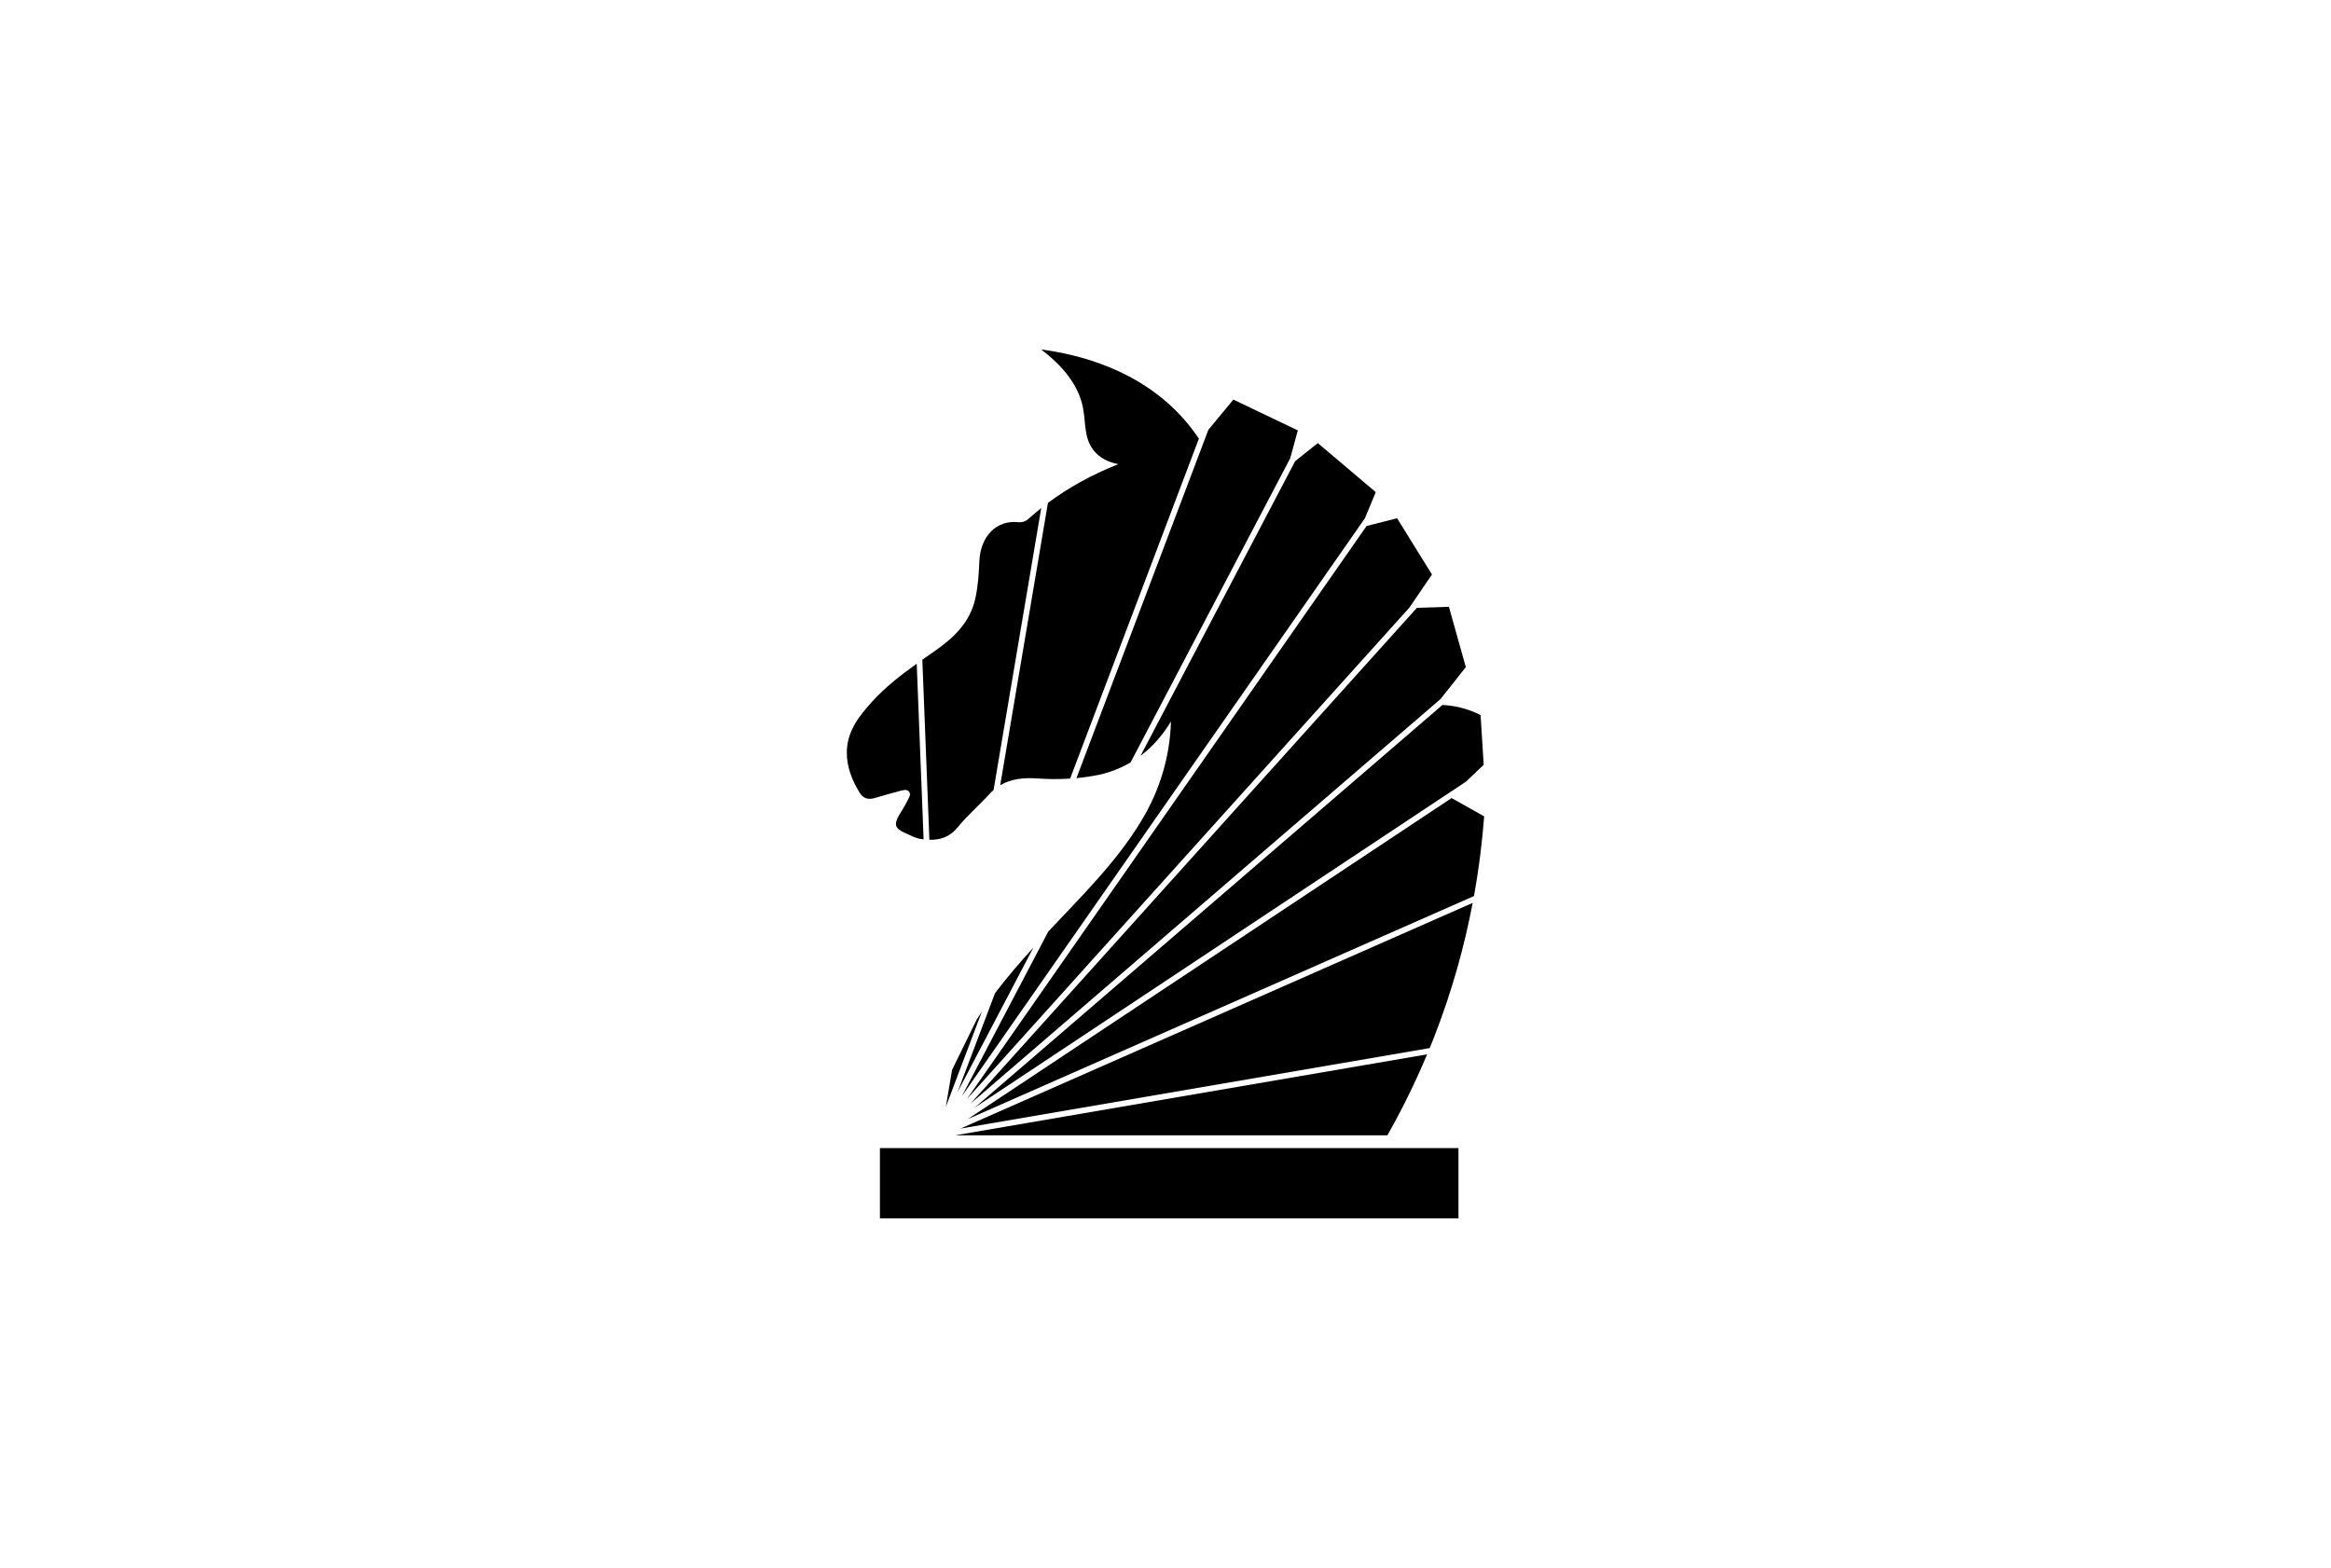 <?xml version="1.0" encoding="utf-8"?>
<!-- Generator: Adobe Illustrator 26.0.2, SVG Export Plug-In . SVG Version: 6.00 Build 0)  -->
<svg version="1.1" id="Layer_1" xmlns="http://www.w3.org/2000/svg" xmlns:xlink="http://www.w3.org/1999/xlink" x="0px" y="0px"
	 viewBox="0 0 1100 740" style="enable-background:new 0 0 1100 740;" xml:space="preserve">
<style type="text/css">
	.st0{fill:#000000;}
</style>
<g id="XMLID_00000046316226447205821160000008449013051117382055_">
	
	<rect id="XMLID_00000038407725126072878900000003159224915861510818_" x="415.24" y="541.89" class="st0" width="273.01" height="33.15"/>

	<path id="XMLID_00000150093684850071750530000001605246190906812858_" class="st0" d="M673.46,497.64l-222.74,38.22H654.7
		C661.12,524.54,667.53,511.79,673.46,497.64z"/>
	<path id="XMLID_00000173131924093778642140000001208546803605821630_" class="st0" d="M674.68,494.68c0.6-1.47,1.2-2.93,1.79-4.43
		c8.93-22.73,14.74-44.39,18.49-64.1L453.31,532.66L674.68,494.68z"/>
	<path id="XMLID_00000165226955735900714600000003425739873251238843_" class="st0" d="M685.01,376.68L456.65,528.23l238.91-105.3
		c2.47-13.62,3.95-26.27,4.82-37.62C695.25,382.43,690.13,379.55,685.01,376.68z"/>
	<path id="XMLID_00000010304597847192273610000003463442986312501893_" class="st0" d="M680.67,332.75L460.01,522.74l231.87-153.87
		l0,0c2.76-2.64,5.52-5.28,8.28-7.91c-0.49-7.82-0.98-15.64-1.47-23.46c-2.43-1.23-5.63-2.58-9.54-3.54
		C686.01,333.19,683.14,332.86,680.67,332.75z"/>
	<path id="XMLID_00000131344407972719286900000014794052982908037012_" class="st0" d="M457.97,520.92L679.83,329.9
		c3.96-5.01,7.93-10.03,11.89-15.04c-2.66-9.48-5.32-18.97-7.98-28.45c-5.03,0.16-10.07,0.32-15.1,0.48L457.97,520.92z"/>
	<path id="XMLID_00000151545681056532256540000003432691279594156210_" class="st0" d="M456.3,518.72l208.76-231.9
		c3.56-5.22,7.13-10.44,10.69-15.65c-5.49-8.86-10.99-17.72-16.48-26.57c-4.8,1.23-9.6,2.46-14.39,3.68L456.3,518.72z"/>
	<path id="XMLID_00000029761398214892679650000013244474884974149810_" class="st0" d="M538.21,356.75
		c6.66-5.01,11.28-11.09,14.37-16.24c-0.52,16.97-5.29,32.57-14.06,47.05c-11.78,19.45-27.94,35.21-43.34,51.59
		c-0.16,0.17-0.32,0.35-0.49,0.52l-40.79,77.72l190.21-272.79c1.7-4.11,3.41-8.21,5.11-12.32c-9.12-7.72-18.23-15.43-27.35-23.15
		c-3.56,2.84-7.13,5.68-10.69,8.53L538.21,356.75z"/>
	<path id="XMLID_00000043459386463249542650000006157996887440653455_" class="st0" d="M518.36,365.74
		c2.65-0.54,7.3-1.78,12.57-4.45c0.89-0.45,1.74-0.93,2.58-1.42l75.34-143.57c1.2-4.38,2.39-8.77,3.59-13.15
		c-10.14-4.85-20.27-9.7-30.41-14.55c-3.93,4.75-7.87,9.51-11.8,14.26l-62.25,164.4C511.46,366.93,514.93,366.44,518.36,365.74z"/>
	<path id="XMLID_00000122713533486969337680000002545968236200162987_" class="st0" d="M511.07,192.53
		c1.42,7.37,0.3,15.29,6.02,21.2c3.35,3.46,7.64,4.77,10.66,5.34c-11.97,4.75-23.09,10.73-33.23,18.29L472,370.62
		c5.25-3.11,11.3-3.63,17.6-3.19c5.16,0.36,10.3,0.39,15.4,0.06l60.75-160.44c-1.99-2.97-4.22-5.93-6.75-8.84
		c-21.21-24.3-51.05-31.06-67.67-33.25C505.26,175.49,509.68,185.33,511.07,192.53z"/>
	<path id="XMLID_00000121992694313299921460000011717306011696794025_" class="st0" d="M452.02,390.38
		c4.5-5.56,10.05-10.26,14.88-15.57c0.63-0.7,1.29-1.32,1.96-1.9l22.5-133.11c-2.02,1.61-4.01,3.28-5.95,5.02
		c-1.48,1.33-3.1,1.84-4.95,1.64c-10.29-1.07-17.76,6.69-18.29,18.36c-0.27,6.01-0.63,12.02-1.97,17.9
		c-2.49,10.97-9.96,18.17-18.75,24.32c-2.07,1.45-4.14,2.89-6.2,4.34l3.33,84.98C443.68,396.5,448.19,395.1,452.02,390.38z"/>
	<path id="XMLID_00000090998217327252578710000004837885260432583563_" class="st0" d="M428.87,373.55
		c1.37,1.52-0.13,3.18-0.76,4.56c-1.06,2.31-2.56,4.41-3.83,6.63c-2.53,4.42-1.93,6.33,2.81,8.41c2.46,1.08,4.82,2.46,7.56,2.86
		c0.4,0.06,0.8,0.11,1.2,0.16l-3.25-82.91c-7.57,5.41-14.9,11.1-21.2,18.08c-6.22,6.89-11.83,14.05-11.78,24.05
		c0.04,6.86,2.49,12.86,5.95,18.63c1.8,3.01,4.21,3.51,7.28,2.62c3.89-1.12,7.77-2.29,11.7-3.28
		C425.96,373,427.77,372.33,428.87,373.55z"/>

	<path id="XMLID_00000103954938283648697220000007815447527980160906_" class="st0" d="M469.54,468.79l-17.67,46.66l35.77-68.17
		C481.31,454.21,475.19,461.3,469.54,468.79z"/>
	<path id="XMLID_00000080198539405377009890000015267037656894139546_" class="st0" d="M460.88,481.28l-11.59,23.7l-2.94,17.4
		l16.99-44.87C462.51,478.76,461.68,480.01,460.88,481.28z"/>



	<rect id="XMLID_00000068666350477034526800000014106184141955932851_" x="442.69" y="535.86" width="0" height="0"/>
	
	
	
	
	

	
	
</g>
</svg>
